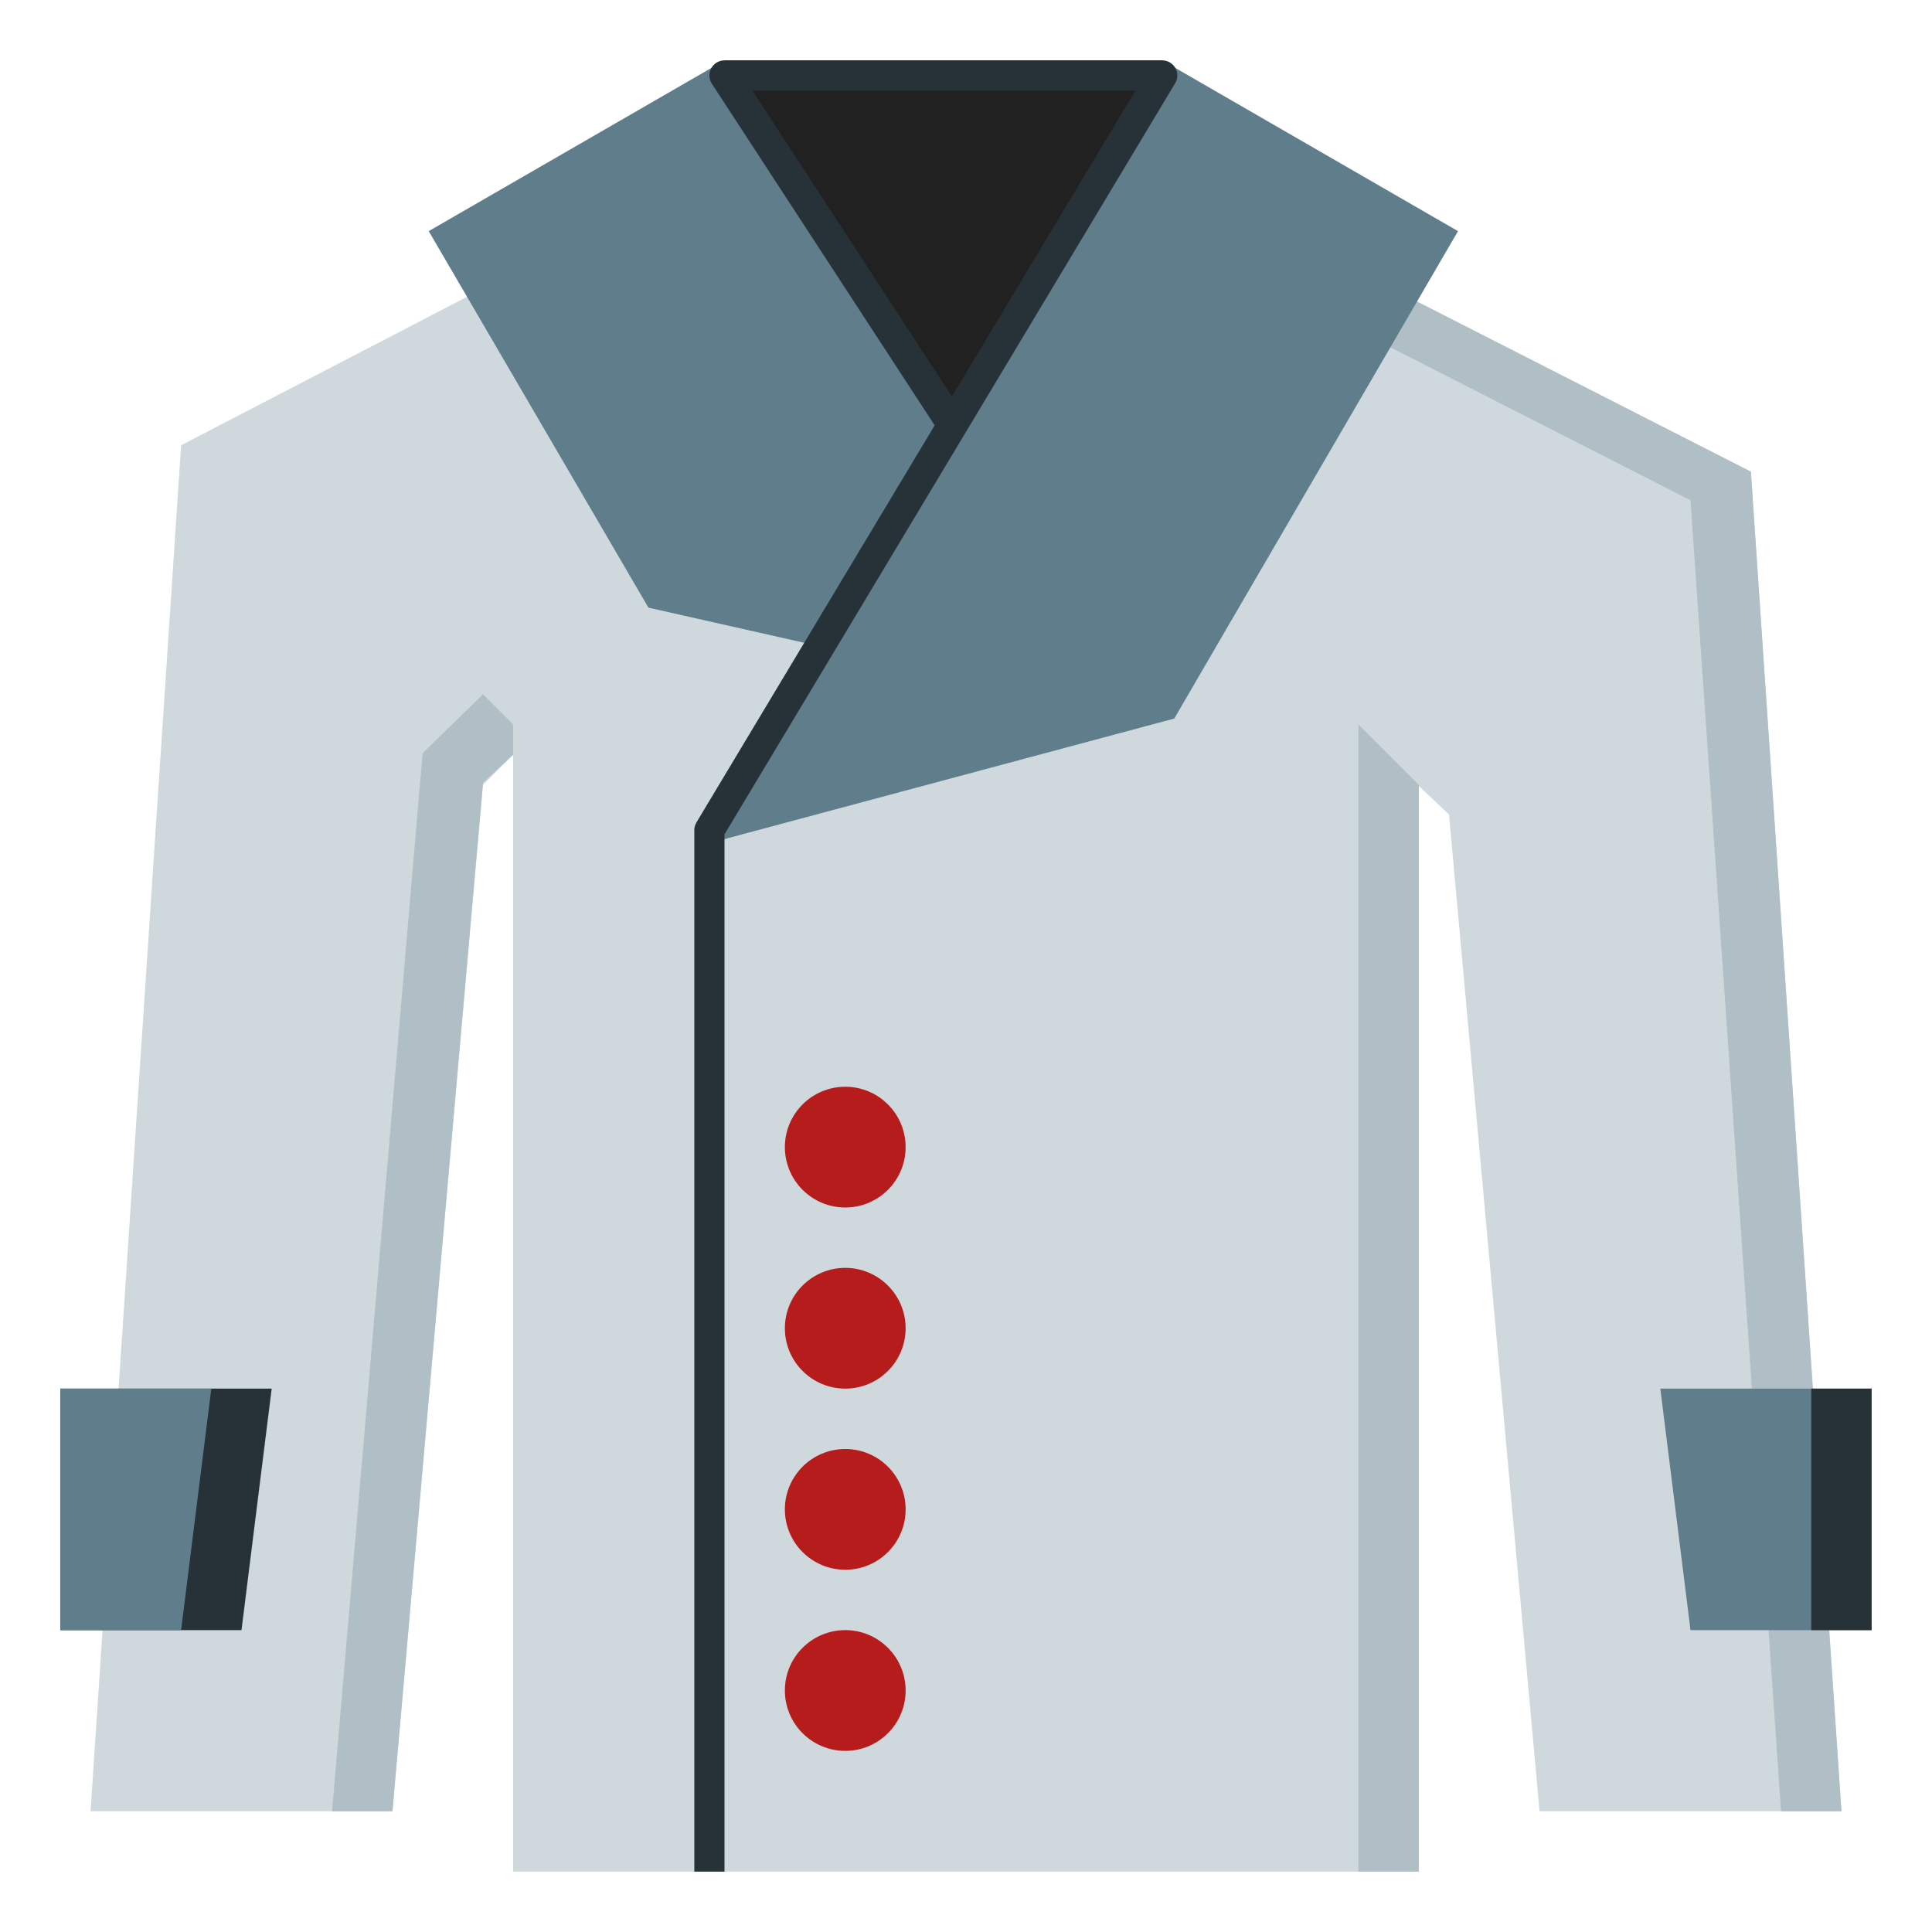 <svg xmlns="http://www.w3.org/2000/svg" width="512" height="512"><path style="isolation:auto;mix-blend-mode:normal" color="#000" overflow="visible" fill="#cfd8dc" d="M136 96h240v400H136z"/><path style="isolation:auto;mix-blend-mode:normal" color="#000" overflow="visible" fill="#212121" d="M192 16h116v104H192z"/><path style="isolation:auto;mix-blend-mode:normal" d="M360 72l104 53 24 355h-80l-24-264.143-24-22.714zM152 64L48 118 24 480h80l24-272 24-24z" color="#000" overflow="visible" fill="#cfd8dc"/><path d="M113.616 61.255l58.226 99.777L292 188.133 192 16z" style="isolation:auto;mix-blend-mode:normal" color="#000" overflow="visible" fill="#607d8b"/><path style="isolation:auto;mix-blend-mode:normal" d="M360 72l104 53 24 355h-16l-24-347.429-104-53z" color="#000" overflow="visible" fill="#b0bec5"/><path style="isolation:auto;mix-blend-mode:normal" d="M386.384 61.255l-75.196 129.171-123.639 33.13L308 16z" color="#000" overflow="visible" fill="#607d8b"/><circle style="isolation:auto;mix-blend-mode:normal" cx="224" cy="304" r="16" color="#000" overflow="visible" fill="#b71c1c"/><circle r="16" cy="352" cx="224" style="isolation:auto;mix-blend-mode:normal" color="#000" overflow="visible" fill="#b71c1c"/><circle style="isolation:auto;mix-blend-mode:normal" cx="224" cy="400" r="16" color="#000" overflow="visible" fill="#b71c1c"/><circle r="16" cy="448" cx="224" style="isolation:auto;mix-blend-mode:normal" color="#000" overflow="visible" fill="#b71c1c"/><path style="isolation:auto;mix-blend-mode:normal" d="M360 192l16 16v288h-16zM112 199.6l16-15.6 8 8v8l-8 7.4L104 480H88z" color="#000" overflow="visible" fill="#b0bec5"/><path style="isolation:auto;mix-blend-mode:normal" d="M440 368h56v64h-48z" color="#000" overflow="visible" fill="#607d8b"/><path style="isolation:auto;mix-blend-mode:normal" color="#000" overflow="visible" fill="#263238" d="M480 368h16v64h-16zM72 368H16v64h48z"/><path style="isolation:auto;mix-blend-mode:normal" d="M56 368H16v64h32z" color="#000" overflow="visible" fill="#607d8b"/><path d="M188 496V220L308 20H192l60 92" fill="none" stroke="#263238" stroke-width="8" stroke-linejoin="round"/></svg>